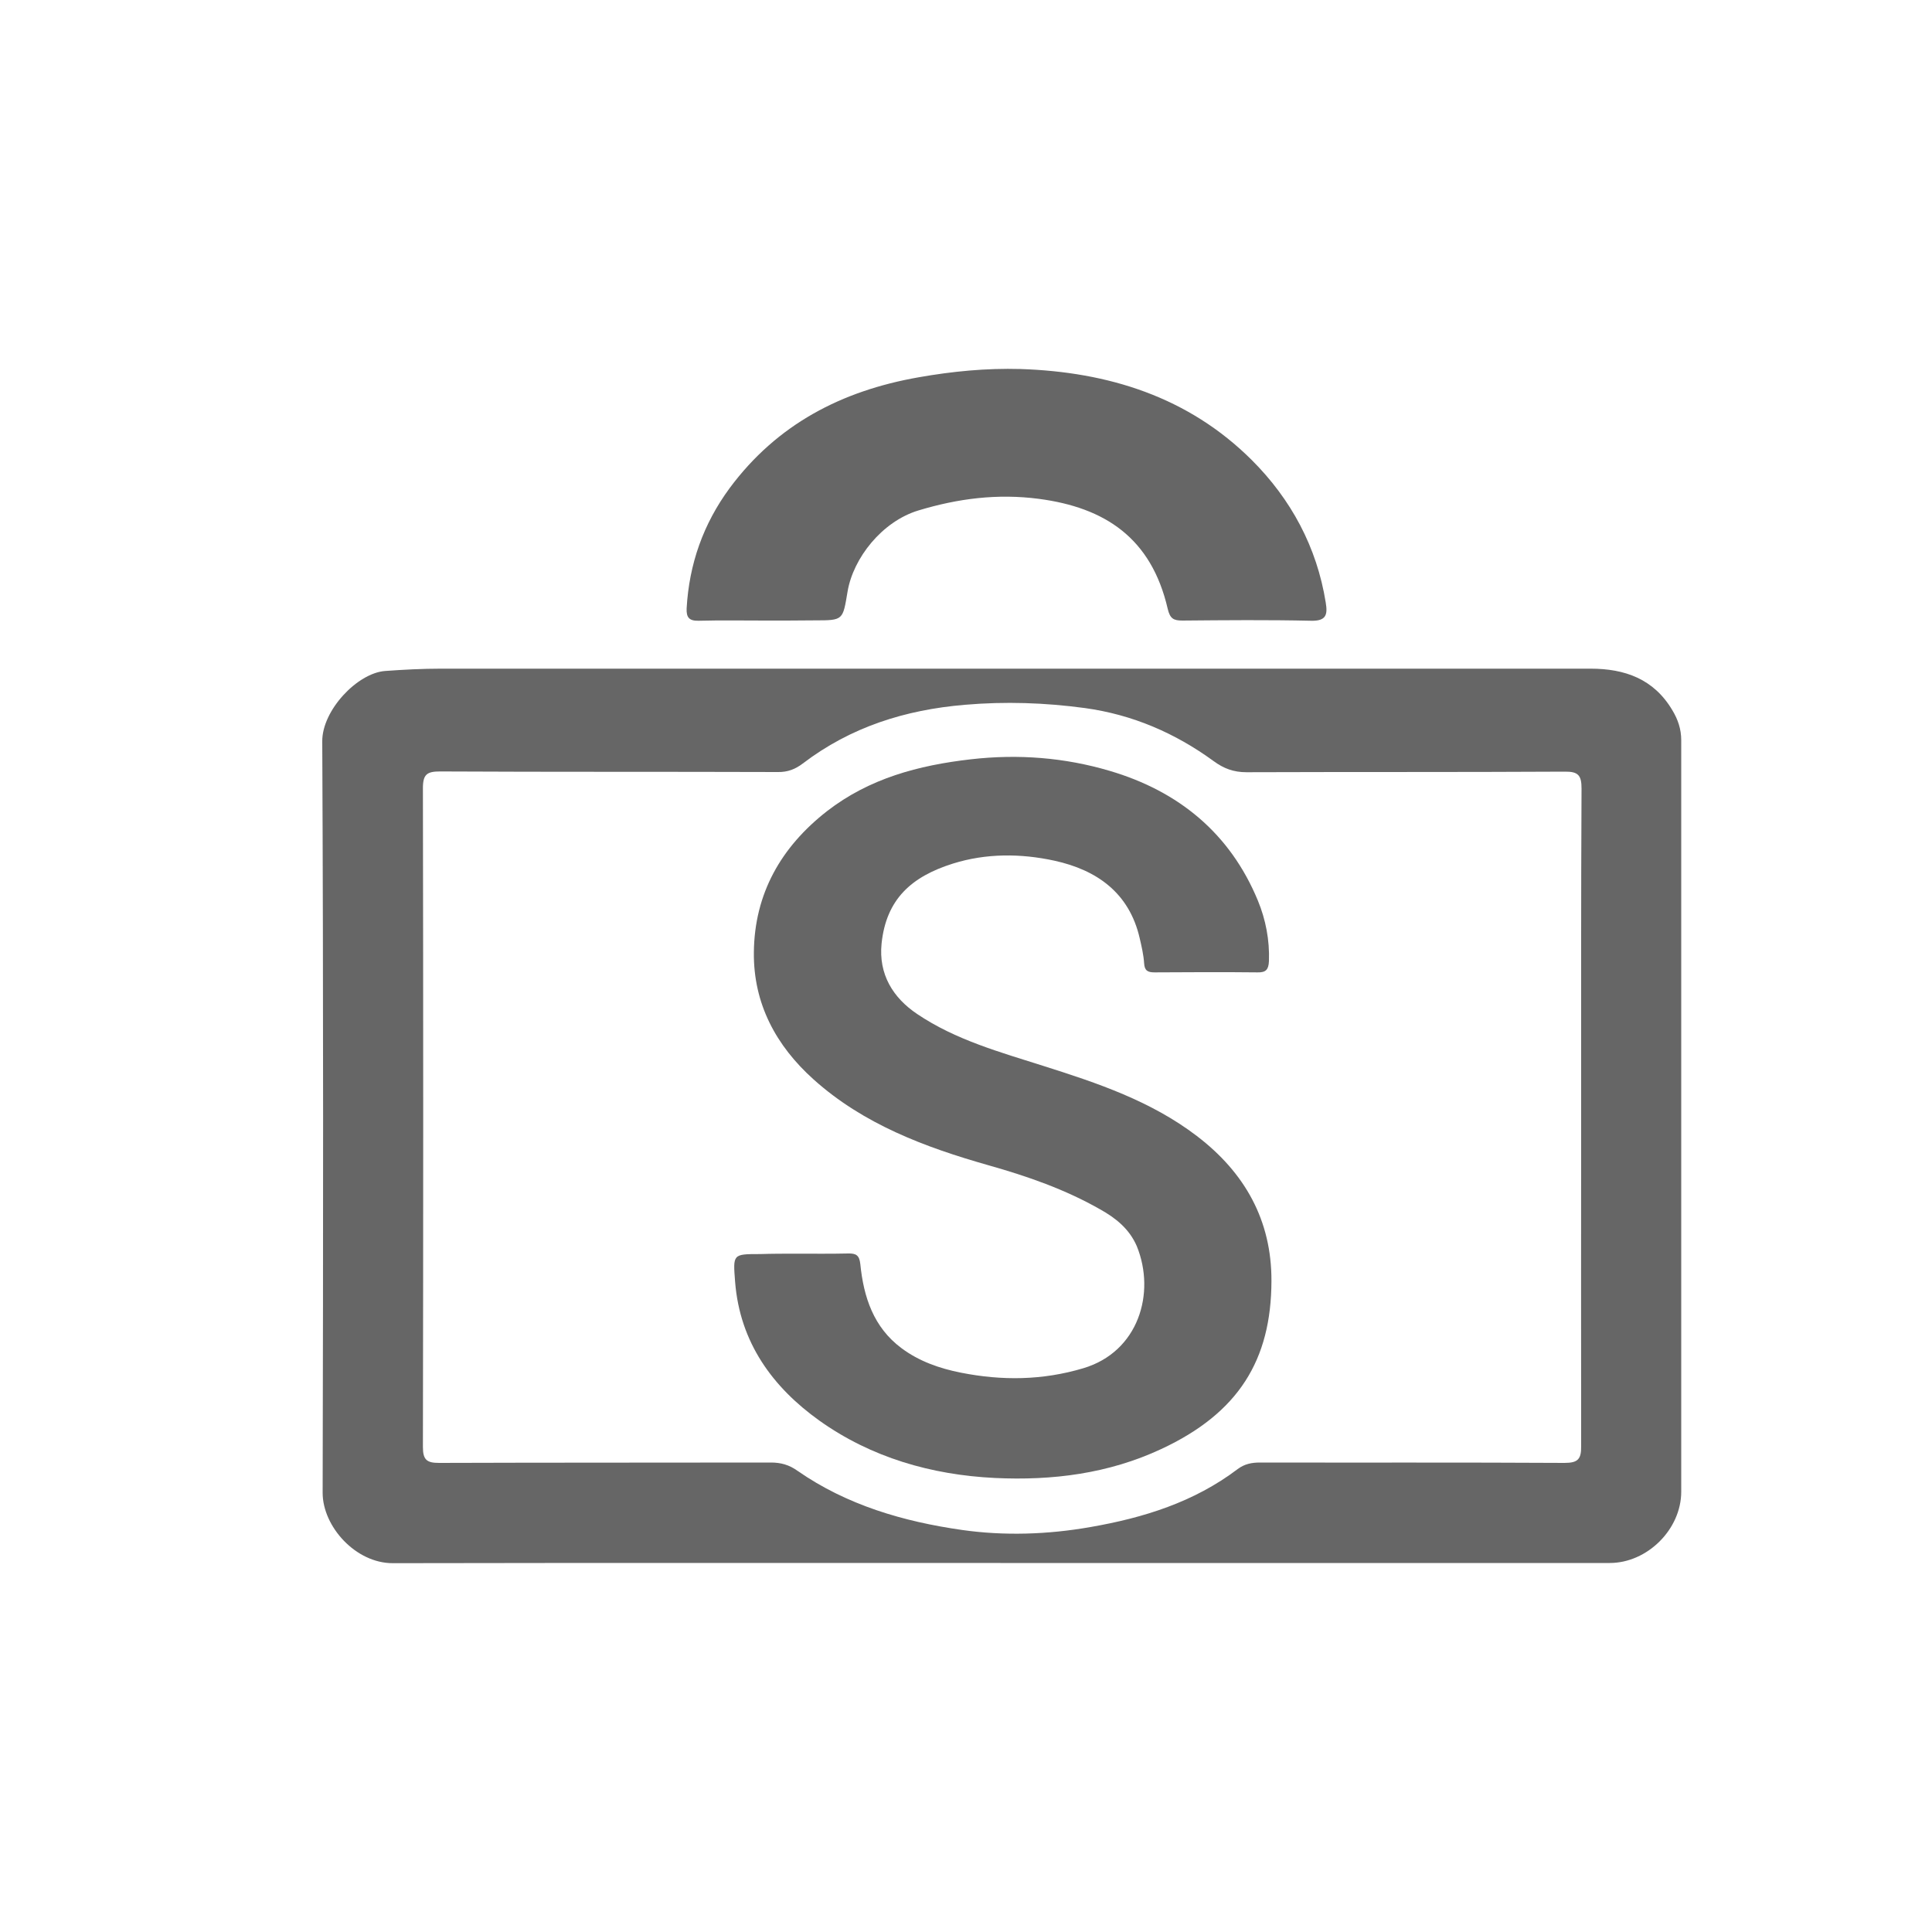 <?xml version="1.0" encoding="utf-8"?>
<!-- Generator: Adobe Illustrator 24.0.0, SVG Export Plug-In . SVG Version: 6.00 Build 0)  -->
<svg version="1.1" id="Layer_1" xmlns="http://www.w3.org/2000/svg" xmlns:xlink="http://www.w3.org/1999/xlink" x="0px" y="0px"
	 viewBox="0 0 1000 1000" style="enable-background:new 0 0 1000 1000;" xml:space="preserve">
<style type="text/css">
	.st0{fill:#666666;}
</style>
<g>
	<path class="st0" d="M517.9,809c-104.8,0-209.6-0.1-314.5,0.1c-19.3,0.1-36.4-19-36.4-36.4c0.3-129.7,0.4-259.3-0.2-389
		c-0.1-16,18.1-35.3,32.5-36.4c9.6-0.7,19.2-1.2,28.8-1.2c198.4,0,396.8,0,595.2,0c17.7,0,32.7,5.3,42.3,21.5
		c2.9,4.8,4.6,9.8,4.6,15.5c0,129.7,0,259.3,0,389c0,19.5-17.6,36.9-37,36.9C728.1,809,623,809,517.9,809z M818.4,578.3
		c0-56.7-0.1-113.4,0.2-170.1c0-6.8-1.6-8.9-8.7-8.8c-54.9,0.3-109.8,0.1-164.7,0.3c-6.7,0-11.8-1.9-17.1-5.8
		c-19.9-14.5-41.9-24-66.5-27.4c-20.7-2.8-41.3-3.5-62.2-1.7c-30.9,2.6-59.1,11.5-83.9,30.4c-3.8,2.9-7.8,4.5-12.9,4.4
		c-58.3-0.2-116.6,0-174.8-0.3c-6.7,0-8.9,1.4-8.9,8.6c0.2,113.7,0.2,227.4,0,341.1c0,6.7,2.1,8.2,8.4,8.2
		c57.2-0.2,114.5-0.1,171.7-0.2c5.2,0,9.5,1.2,13.8,4.3c25.6,17.8,55,26.3,85.1,30.6c21.8,3.1,44.3,2.4,66.5-1.5
		c27.6-4.8,53.6-12.9,76.2-30c3.6-2.7,7.3-3.4,11.6-3.4c52.5,0.1,105.1-0.1,157.6,0.2c7,0,8.7-2,8.6-8.8
		C818.3,691.8,818.4,635,818.4,578.3z"/>
	<path class="st0" d="M396.1,321.2c-11.5,0-23-0.2-34.5,0.1c-4.9,0.1-6.4-1.7-6.2-6.4c1.3-23,8.6-43.7,22.3-62.3
		c24.5-33,57.9-50.3,97.7-57.3c17.5-3.1,35.1-4.8,52.8-4.3c45.5,1.5,86.9,14.4,119.8,47.2c20.2,20.2,33.6,44.9,38.2,73.7
		c1,6.1,0.4,9.6-7.6,9.4c-22.2-0.5-44.4-0.3-66.6-0.1c-4.6,0-6.4-1-7.6-6.1c-8.5-36.7-32.5-52.4-66.7-56.9
		c-21.4-2.8-41.8-0.2-62.3,6c-18.9,5.7-33.8,24.7-36.7,42c-2.5,14.8-2.1,14.9-16.9,14.9C413.3,321.2,404.7,321.2,396.1,321.2z"/>
	<path class="st0" d="M412.3,648.9c8.9,0,17.8,0.1,26.7-0.1c4.1-0.1,5.8,0.9,6.3,5.5c1.7,17,6.8,32.7,21.3,43.5
		c9.1,6.8,19.7,10.5,30.8,12.7c21.2,4.2,42.2,4,63.3-2.3c28.6-8.5,37.6-38.9,27.7-63.2c-3.9-9-11-14.6-18.9-19
		c-18.2-10.4-37.8-17.2-58-22.9c-32.7-9.3-64.6-21.2-90.4-44.4c-19.4-17.4-31.2-39.2-30.9-65.8c0.3-30.4,14.1-54.5,37.8-73
		c21.9-17,47.4-23.8,74.6-26.9c24.5-2.8,48.5-0.9,71.8,6c35.6,10.5,62.3,32.3,76.7,67.2c4,9.7,6.1,20.4,5.7,31.3
		c-0.2,4.4-1.6,5.9-5.9,5.8c-17.8-0.2-35.5-0.1-53.3,0c-3.4,0-5.2-0.8-5.4-4.7c-0.3-4.4-1.3-8.7-2.3-13
		c-5.4-23.5-22.2-35.3-44.1-40.1c-17.4-3.8-35.4-3.9-52.6,1.5c-21.3,6.7-34.5,18.3-36.9,41.4c-1.6,15.8,5.8,28,18.5,36.5
		c19.9,13.4,42.9,19.7,65.5,26.9c27.8,8.8,55.5,18.1,79.2,36.2c24.9,19,38.7,43.7,38.6,75c-0.1,41-17.1,68.4-57,87
		c-27.4,12.8-56.4,16.4-86.1,15c-32.9-1.6-64.1-10.6-90.9-29.7c-24.2-17.3-41.1-40.4-43.6-71.7c-1.1-14.5-1.4-14.5,13-14.5
		C399.8,648.9,406,648.9,412.3,648.9z"/>
</g>
</svg>
